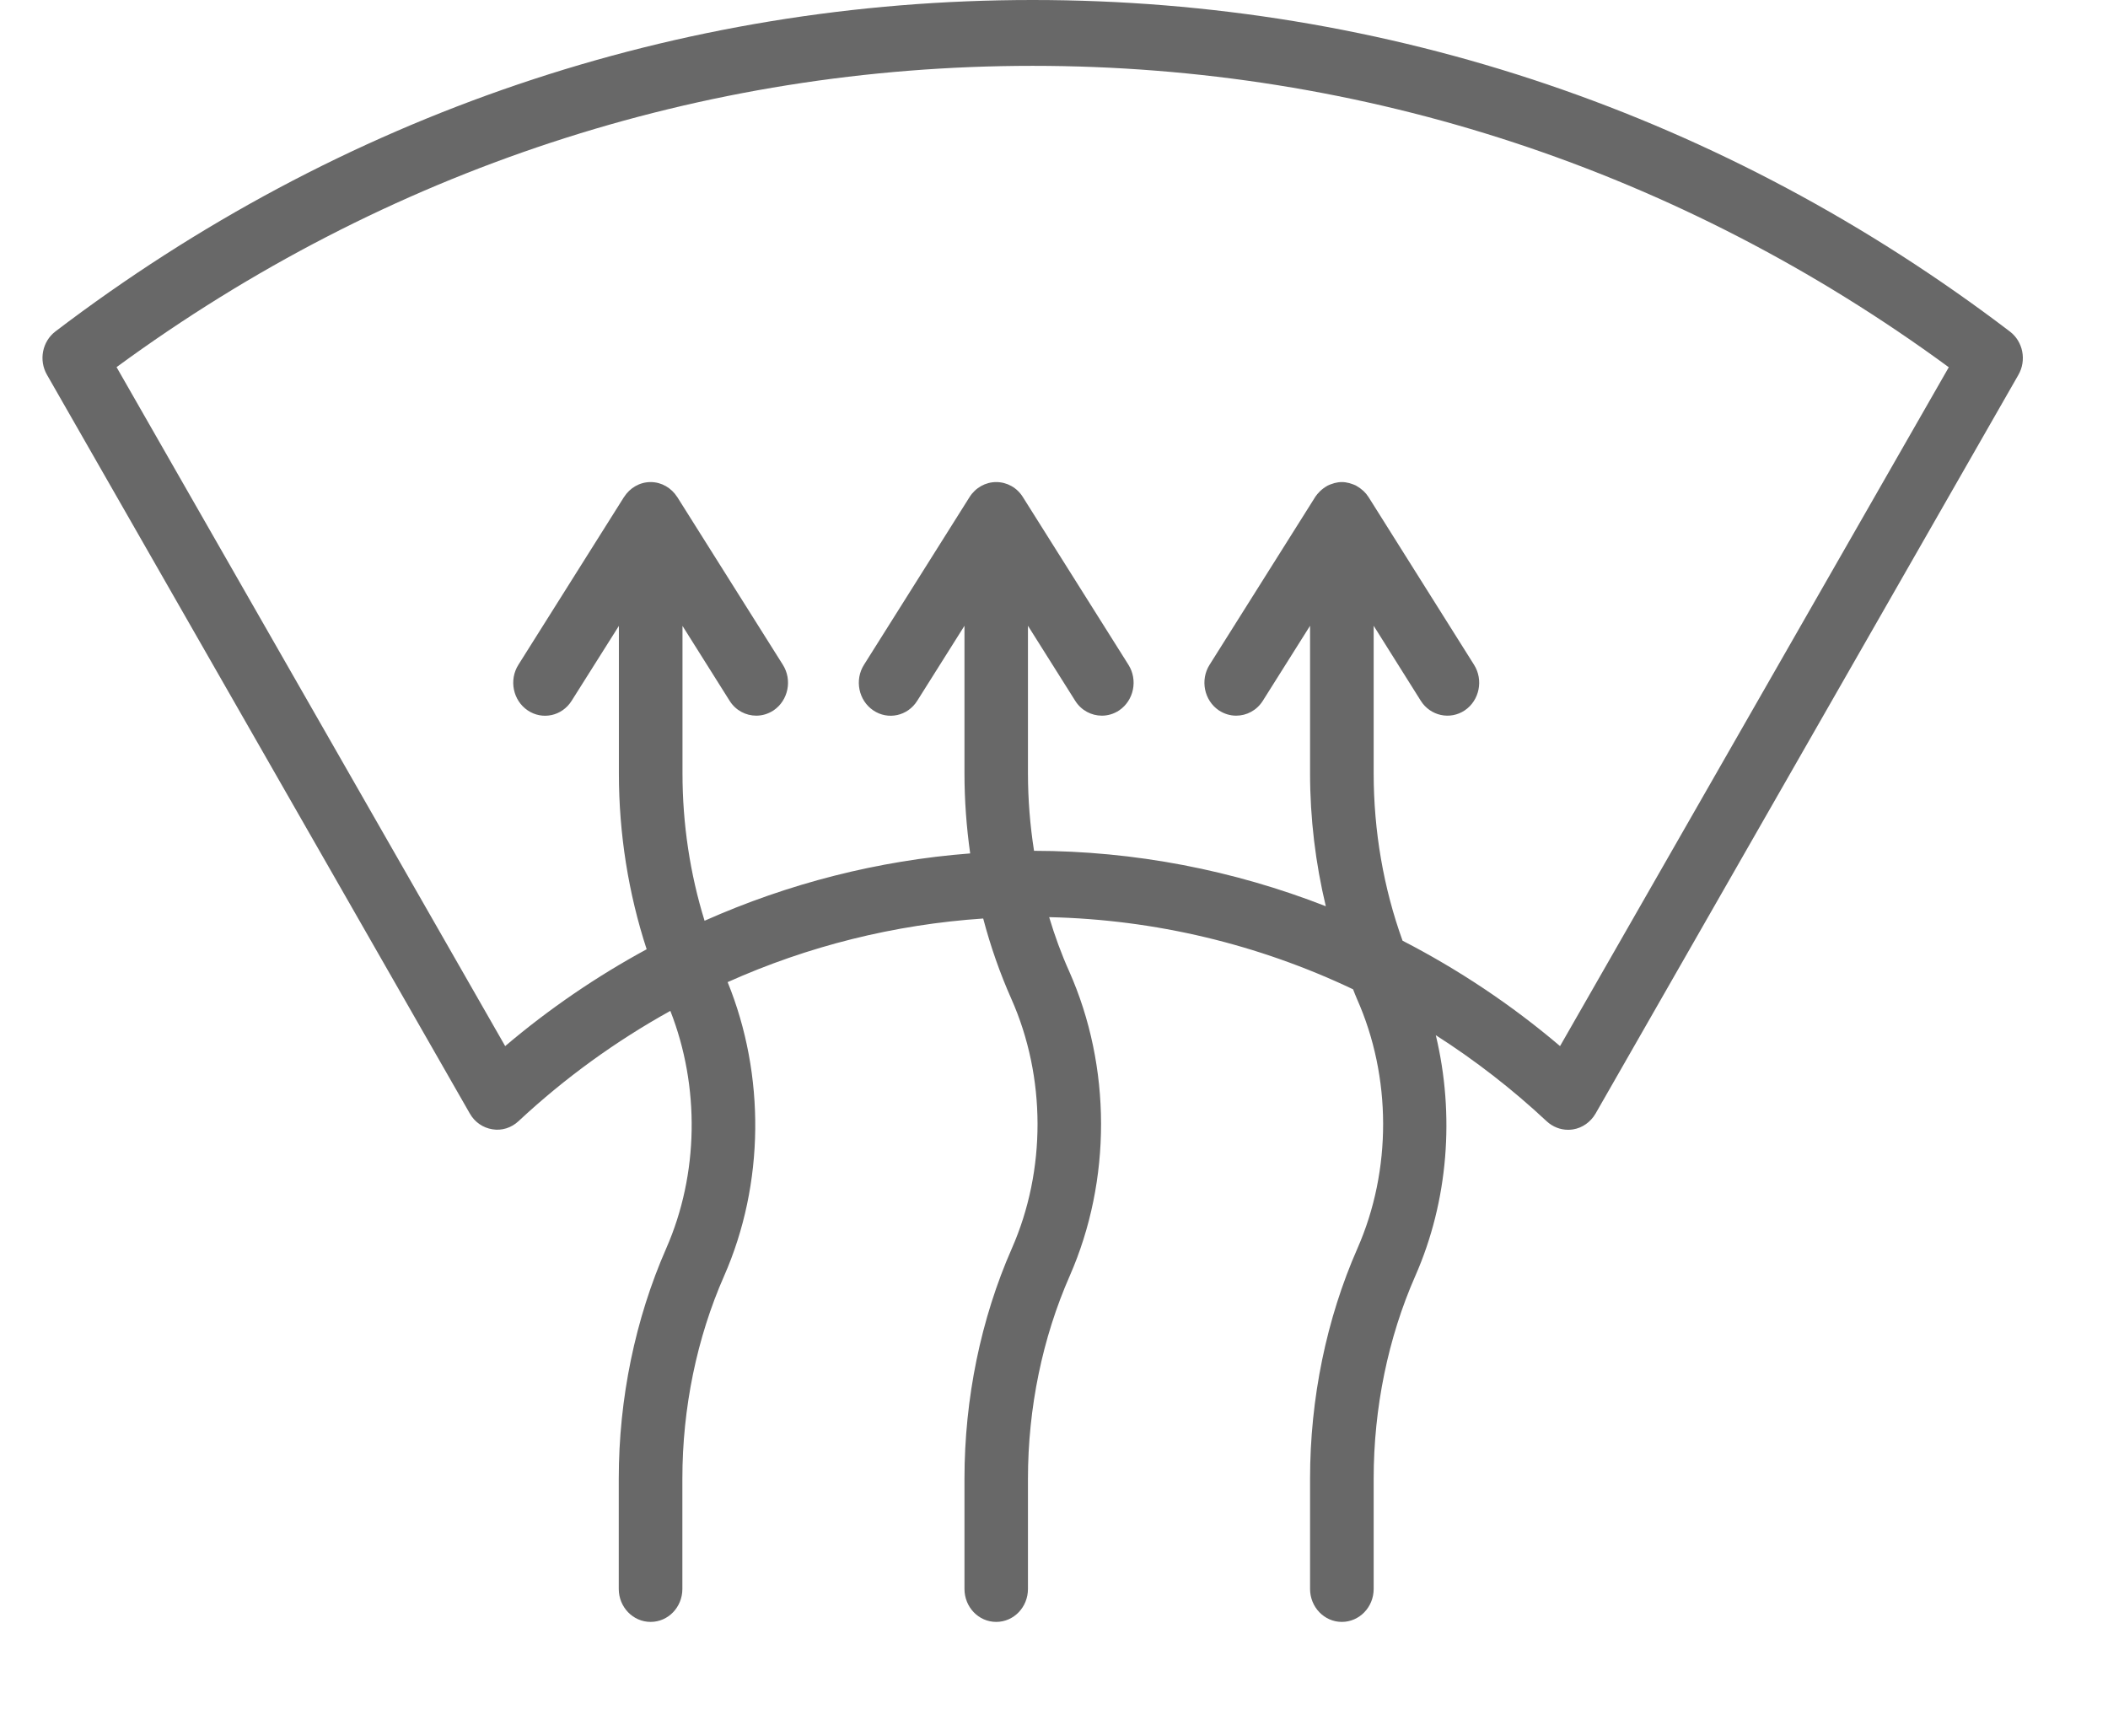 <svg width="17" height="14" viewBox="0 0 17 14" fill="none" xmlns="http://www.w3.org/2000/svg">
<path d="M16.209 2.674C13.911 0.924 11.186 -0 8.328 -0C5.469 -0 2.745 0.924 0.447 2.673C0.341 2.754 0.311 2.905 0.379 3.023L3.789 8.981C3.828 9.05 3.895 9.096 3.971 9.108C4.047 9.121 4.124 9.096 4.181 9.043C4.556 8.693 4.968 8.396 5.406 8.153C5.645 8.762 5.636 9.469 5.373 10.068C5.123 10.637 4.99 11.28 4.99 11.926V12.815C4.99 12.962 5.105 13.081 5.247 13.081C5.389 13.081 5.503 12.962 5.503 12.815V11.926C5.503 11.355 5.62 10.789 5.84 10.29C6.166 9.548 6.173 8.671 5.868 7.921C6.517 7.63 7.214 7.456 7.929 7.408C7.988 7.632 8.064 7.849 8.156 8.056C8.436 8.686 8.438 9.438 8.16 10.069C7.91 10.637 7.778 11.28 7.778 11.926V12.815C7.778 12.962 7.892 13.081 8.034 13.081C8.176 13.081 8.29 12.962 8.29 12.815V11.926C8.29 11.355 8.407 10.79 8.627 10.29C8.965 9.52 8.964 8.602 8.622 7.833C8.559 7.693 8.506 7.547 8.461 7.397C9.315 7.416 10.148 7.616 10.912 7.979C10.922 8.005 10.932 8.031 10.943 8.056C11.223 8.685 11.225 9.438 10.947 10.069C10.697 10.637 10.565 11.28 10.565 11.926V12.815C10.565 12.962 10.68 13.081 10.821 13.081C10.963 13.081 11.078 12.962 11.078 12.815V11.926C11.078 11.355 11.194 10.79 11.414 10.29C11.68 9.686 11.733 8.991 11.579 8.349C11.895 8.551 12.195 8.783 12.474 9.044C12.522 9.088 12.583 9.112 12.646 9.112C12.659 9.112 12.672 9.111 12.685 9.109C12.761 9.097 12.827 9.05 12.867 8.982L16.277 3.024C16.345 2.906 16.315 2.755 16.209 2.674ZM12.581 8.437C12.188 8.103 11.761 7.819 11.311 7.587C11.158 7.164 11.078 6.703 11.078 6.238V5.047L11.458 5.652C11.535 5.774 11.694 5.809 11.813 5.729C11.931 5.649 11.965 5.484 11.887 5.361L11.036 4.008C11.036 4.008 11.035 4.008 11.035 4.007C11.024 3.99 11.012 3.975 10.998 3.962C10.994 3.958 10.989 3.955 10.985 3.951C10.975 3.942 10.963 3.933 10.951 3.926C10.946 3.923 10.94 3.92 10.935 3.916C10.922 3.91 10.909 3.905 10.896 3.901C10.89 3.899 10.885 3.897 10.88 3.896C10.861 3.891 10.841 3.888 10.821 3.888C10.801 3.888 10.781 3.891 10.762 3.896C10.757 3.897 10.752 3.899 10.747 3.901C10.733 3.905 10.72 3.91 10.708 3.916C10.702 3.919 10.697 3.922 10.691 3.926C10.679 3.933 10.668 3.942 10.657 3.951C10.653 3.955 10.649 3.958 10.645 3.962C10.631 3.976 10.618 3.991 10.607 4.007C10.607 4.008 10.607 4.008 10.606 4.009L9.755 5.361C9.677 5.484 9.711 5.649 9.829 5.729C9.873 5.758 9.921 5.772 9.969 5.772C10.053 5.772 10.135 5.73 10.184 5.652L10.565 5.047V6.238C10.565 6.601 10.609 6.962 10.692 7.309C9.947 7.018 9.151 6.863 8.339 6.862C8.307 6.657 8.29 6.448 8.29 6.238V5.047L8.671 5.652C8.72 5.73 8.802 5.772 8.886 5.772C8.934 5.772 8.983 5.758 9.026 5.729C9.144 5.649 9.178 5.484 9.1 5.361L8.249 4.009C8.202 3.933 8.121 3.888 8.034 3.888C7.948 3.888 7.867 3.933 7.819 4.009L6.968 5.361C6.89 5.484 6.924 5.649 7.042 5.729C7.161 5.81 7.32 5.775 7.397 5.652L7.778 5.047V6.238C7.778 6.455 7.794 6.67 7.824 6.883C7.081 6.94 6.359 7.125 5.682 7.426C5.565 7.048 5.504 6.645 5.504 6.238V5.048L5.884 5.652C5.933 5.73 6.015 5.772 6.099 5.772C6.147 5.772 6.195 5.758 6.239 5.729C6.357 5.649 6.391 5.484 6.313 5.361L5.462 4.009C5.462 4.008 5.461 4.008 5.461 4.008C5.415 3.936 5.336 3.888 5.247 3.888C5.158 3.888 5.079 3.936 5.033 4.008C5.033 4.008 5.033 4.008 5.032 4.009L4.181 5.361C4.103 5.484 4.137 5.649 4.255 5.729C4.374 5.81 4.533 5.775 4.61 5.652L4.991 5.048V6.238C4.991 6.724 5.068 7.206 5.215 7.656C4.813 7.874 4.43 8.135 4.074 8.437L0.94 2.961C3.108 1.371 5.657 0.531 8.328 0.531C10.998 0.531 13.548 1.371 15.716 2.962L12.581 8.437Z" fill="#686868"/>
</svg>
